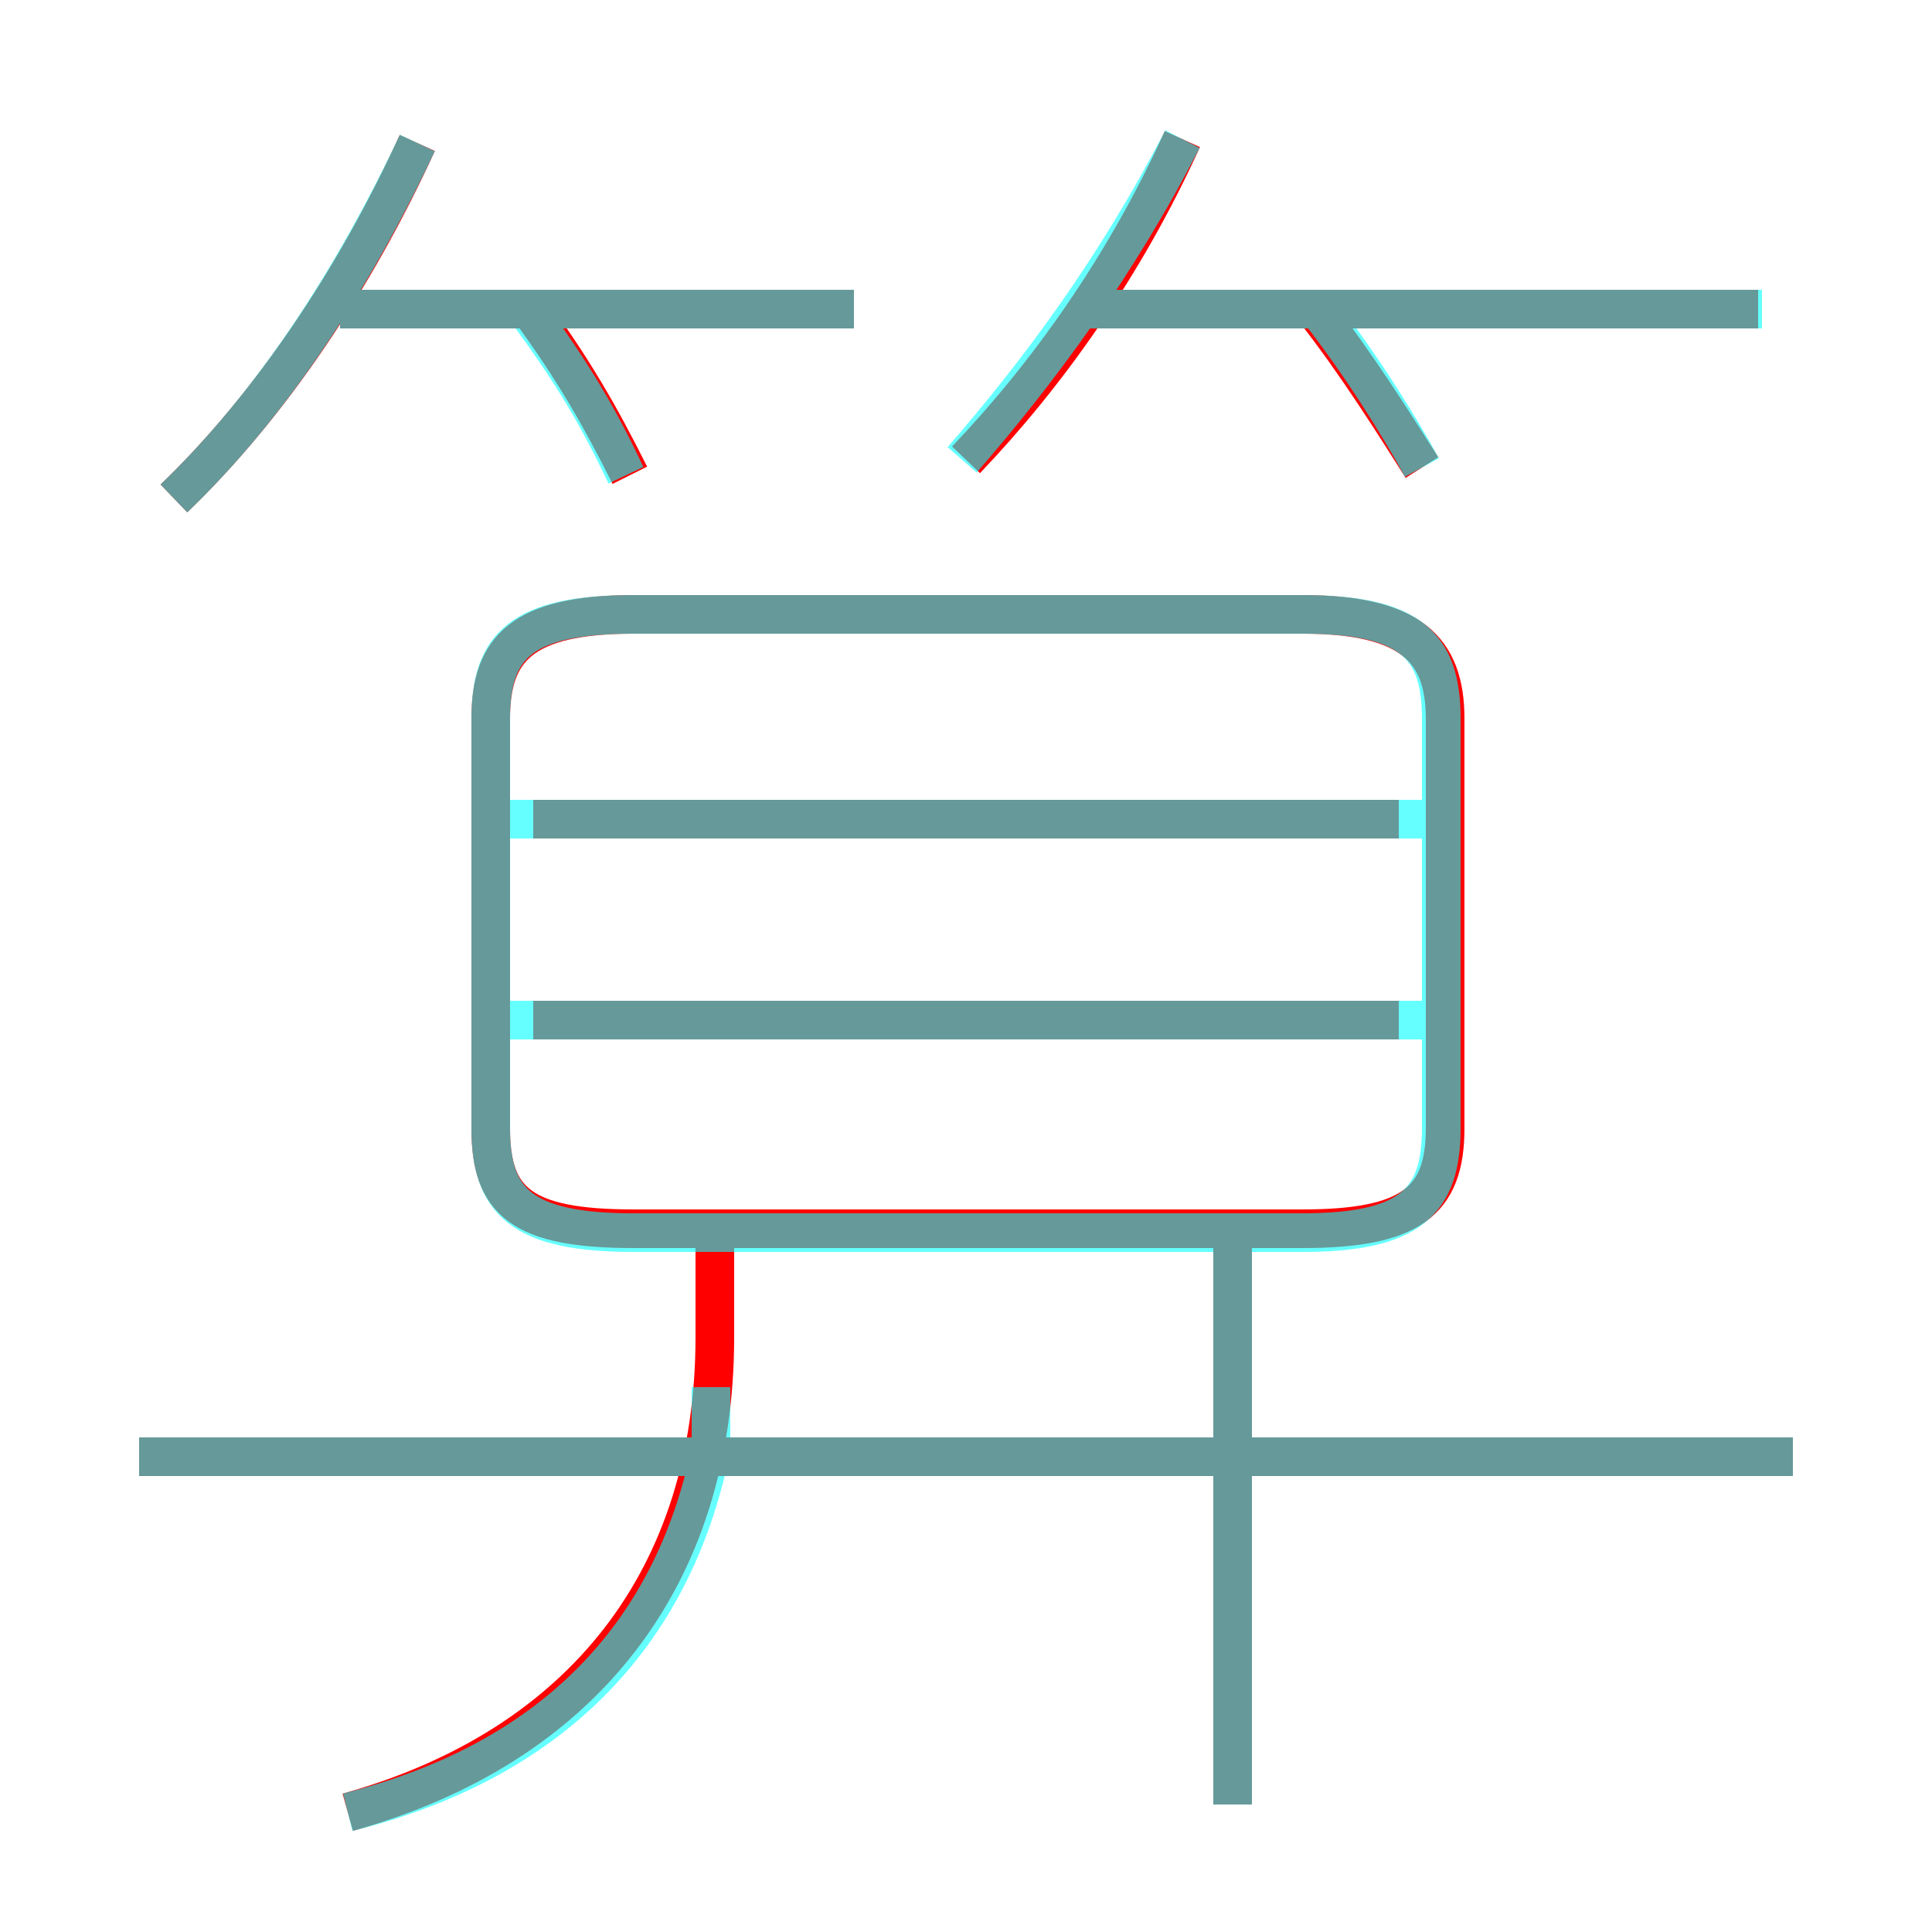 <?xml version='1.0' encoding='utf8'?>
<svg viewBox="0.0 -6.0 50.0 50.0" version="1.1" xmlns="http://www.w3.org/2000/svg">
<rect x="0.0" y="-6.0" width="50.0" height="50.0" fill="#333333" stroke="none"/>
<rect x="-1000" y="-1000" width="2000" height="2000" stroke="white" fill="white"/>
<g style="fill:none;stroke:rgba(255, 0, 0, 1);  stroke-width:1"><path d="M 16.4 -12.2 L 33.7 -12.2 C 36.5 -12.2 37.4 -12.9 37.4 -14.8 L 37.4 -25.4 C 37.4 -27.2 36.5 -28.1 33.7 -28.1 L 16.4 -28.1 C 13.5 -28.1 12.7 -27.2 12.7 -25.4 L 12.7 -14.8 C 12.7 -12.9 13.5 -12.2 16.4 -12.2 Z M 9.0 2.9 C 15.1 1.2 18.5 -3.2 18.5 -9.4 L 18.5 -11.8 M 46.4 -6.3 L 3.6 -6.3 M 31.9 2.7 L 31.9 -11.8 M 36.2 -17.6 L 13.8 -17.6 M 4.5 -31.1 C 7.0 -33.5 9.2 -36.8 10.8 -40.3 M 36.2 -22.8 L 13.8 -22.8 M 16.3 -31.7 C 15.5 -33.3 14.8 -34.5 13.7 -36.0 M 22.1 -36.0 L 8.8 -36.0 M 25.0 -32.1 C 27.1 -34.3 29.1 -37.1 30.6 -40.4 M 36.8 -31.9 C 36.1 -33.0 35.1 -34.6 34.0 -36.0 M 45.5 -36.0 L 28.1 -36.0" transform="translate(0.0 38.0)" />
</g>
<g style="fill:none;stroke:rgba(0, 255, 255, 0.6);  stroke-width:1">
<path d="M 16.4 -12.1 L 33.7 -12.1 C 36.5 -12.1 37.3 -12.9 37.3 -14.8 L 37.3 -25.4 C 37.3 -27.3 36.5 -28.1 33.7 -28.1 L 16.4 -28.1 C 13.5 -28.1 12.7 -27.3 12.7 -25.4 L 12.7 -14.8 C 12.7 -12.9 13.5 -12.1 16.4 -12.1 Z M 9.0 2.9 C 14.2 1.6 17.4 -1.6 18.4 -6.5 M 18.4 -6.3 L 18.4 -8.1 M 46.4 -6.3 L 3.6 -6.3 M 31.9 2.7 L 31.9 -12.2 M 4.5 -31.1 C 7.0 -33.5 9.1 -36.7 10.8 -40.3 M 37.0 -17.6 L 13.2 -17.6 M 16.2 -31.7 C 15.4 -33.4 14.7 -34.5 13.6 -36.0 M 37.0 -22.8 L 13.2 -22.8 M 22.1 -36.0 L 8.8 -36.0 M 24.9 -32.1 C 26.9 -34.4 28.9 -37.1 30.6 -40.4 M 36.8 -31.9 C 36.2 -33.0 35.2 -34.6 34.1 -36.0 M 45.6 -36.0 L 28.1 -36.0" transform="translate(0.0 38.0)" />
</g>
</svg>